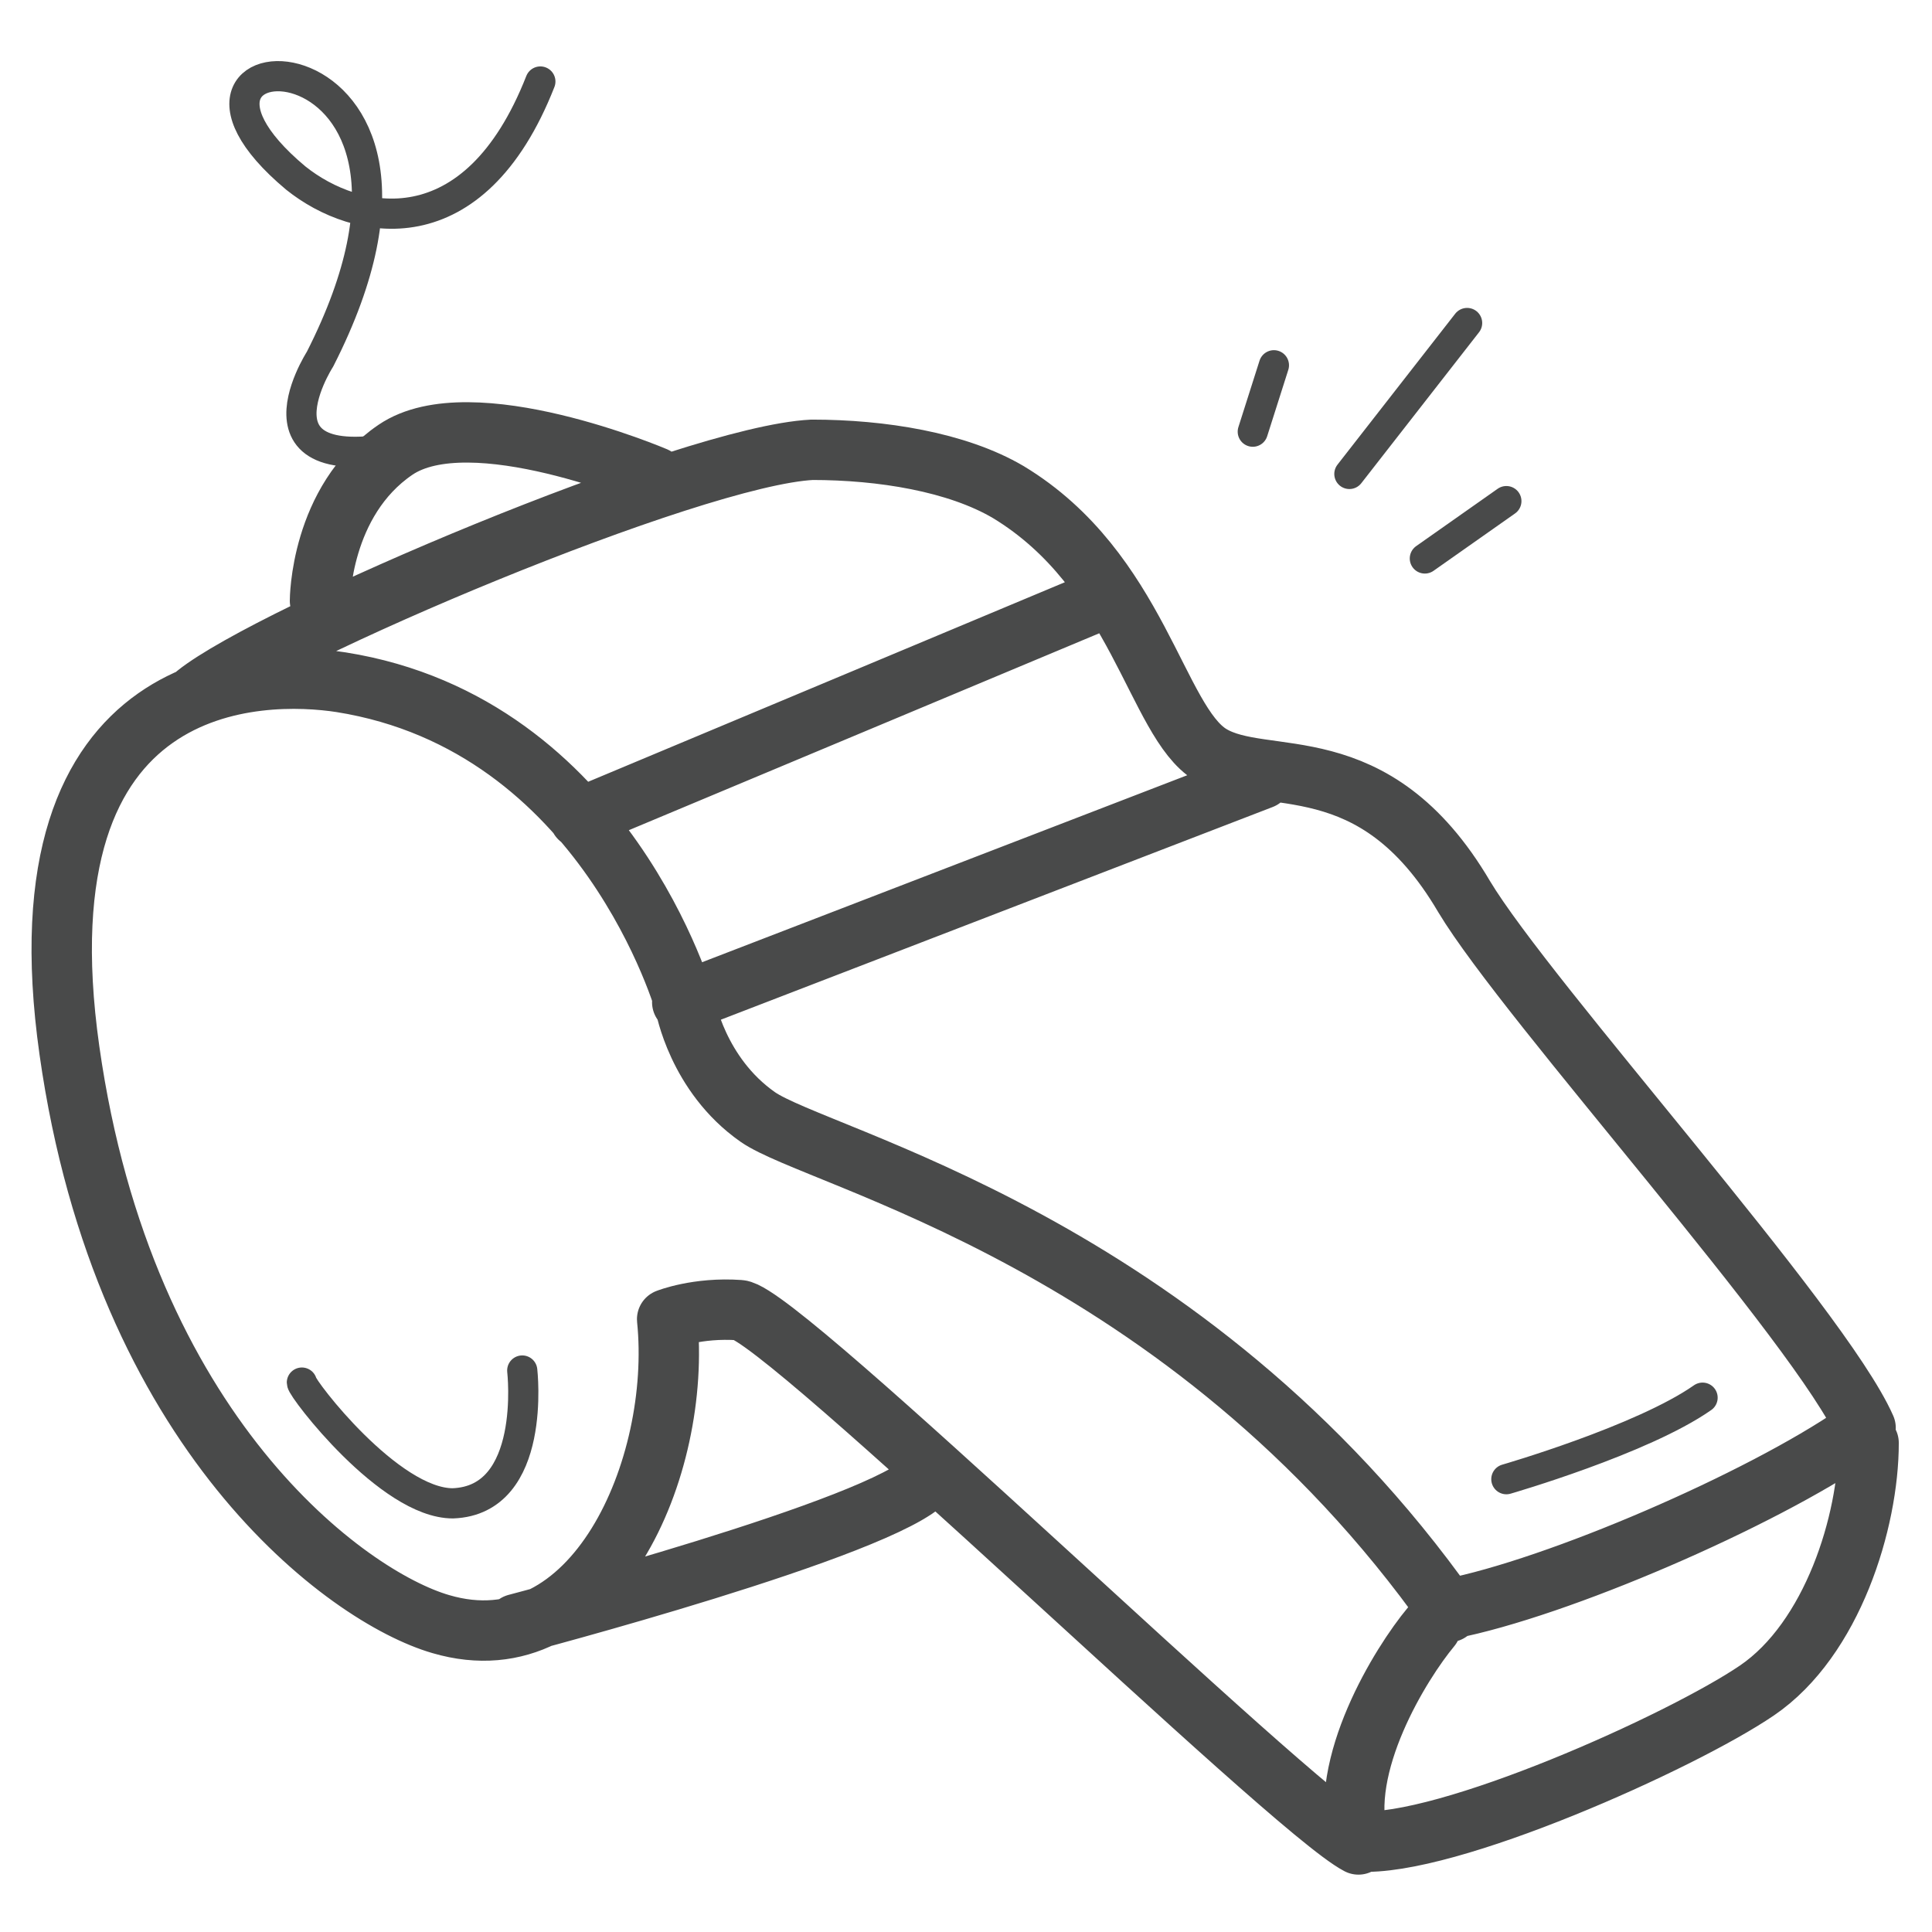 <svg width="64" height="64" viewBox="0 0 64 64" fill="none" xmlns="http://www.w3.org/2000/svg">
<g id="Pictogram-whistblower">
<g id="stroke-default">
<path id="2px-stroke-default" d="M48 53.4C39.3 41.1 27.1 38.4 25.1 37C23.1 35.6 22.7 33.3 22.7 33.3C22.7 33.3 20.1 24 11.3 22.6C8.7 22.2 0.5 22.1 2.3 34.8C4.1 47.5 11.5 52.9 14.6 53.8C19.7 55.3 22.6 48.6 22.1 43.7C22.1 43.7 23.1 43.3 24.5 43.4C25.9 43.5 42.7 59.9 45 61.1M6.5 23C9 21 22.9 15.1 26.9 14.9C29.2 14.9 31.7 15.3 33.4 16.3C37.7 18.9 38.3 23.9 40.1 25C41.9 26.1 45.5 24.6 48.5 29.7C50.6 33.2 60.3 43.9 61.8 47.3M19.2 27.1L36.4 19.9M41.8 25.8L22.6 33.2M61.5 47.5C58.3 49.7 51.6 52.6 48 53.3M47.4 53.9C46.4 55.1 44.3 58.5 45 61C47.9 61.2 55.7 57.7 58.2 56C60.7 54.3 61.9 50.4 61.9 47.8M17.1 53.8C17.1 53.8 29.3 50.6 30.7 49M21.7 15.8C21.7 15.8 15.6 13.2 13.1 14.9C10.6 16.6 10.6 19.9 10.6 19.9" stroke="#494A4A" stroke-width="2" stroke-linecap="round" stroke-linejoin="round"/>
<path id="1px-stroke-default" d="M49.9 49C49.9 49 54.4 47.7 56.4 46.3M17.9 2.7C15.7 8.3 11.8 7.5 9.8 5.9C3.7 0.8 16.4 0.5 10.6 11.9C10.6 11.9 7.7 16.4 14.5 14.5M44.7 15.7L48.6 10.7M49.9 16.6L47.2 18.5M42.2 12.1L41.5 14.3M17.3 45.4C17.3 45.4 17.8 49.7 15 49.8C12.9 49.8 10 46 10 45.8" stroke="#494A4A" stroke-linecap="round" stroke-linejoin="round"/>
</g>
</g>
</svg>
